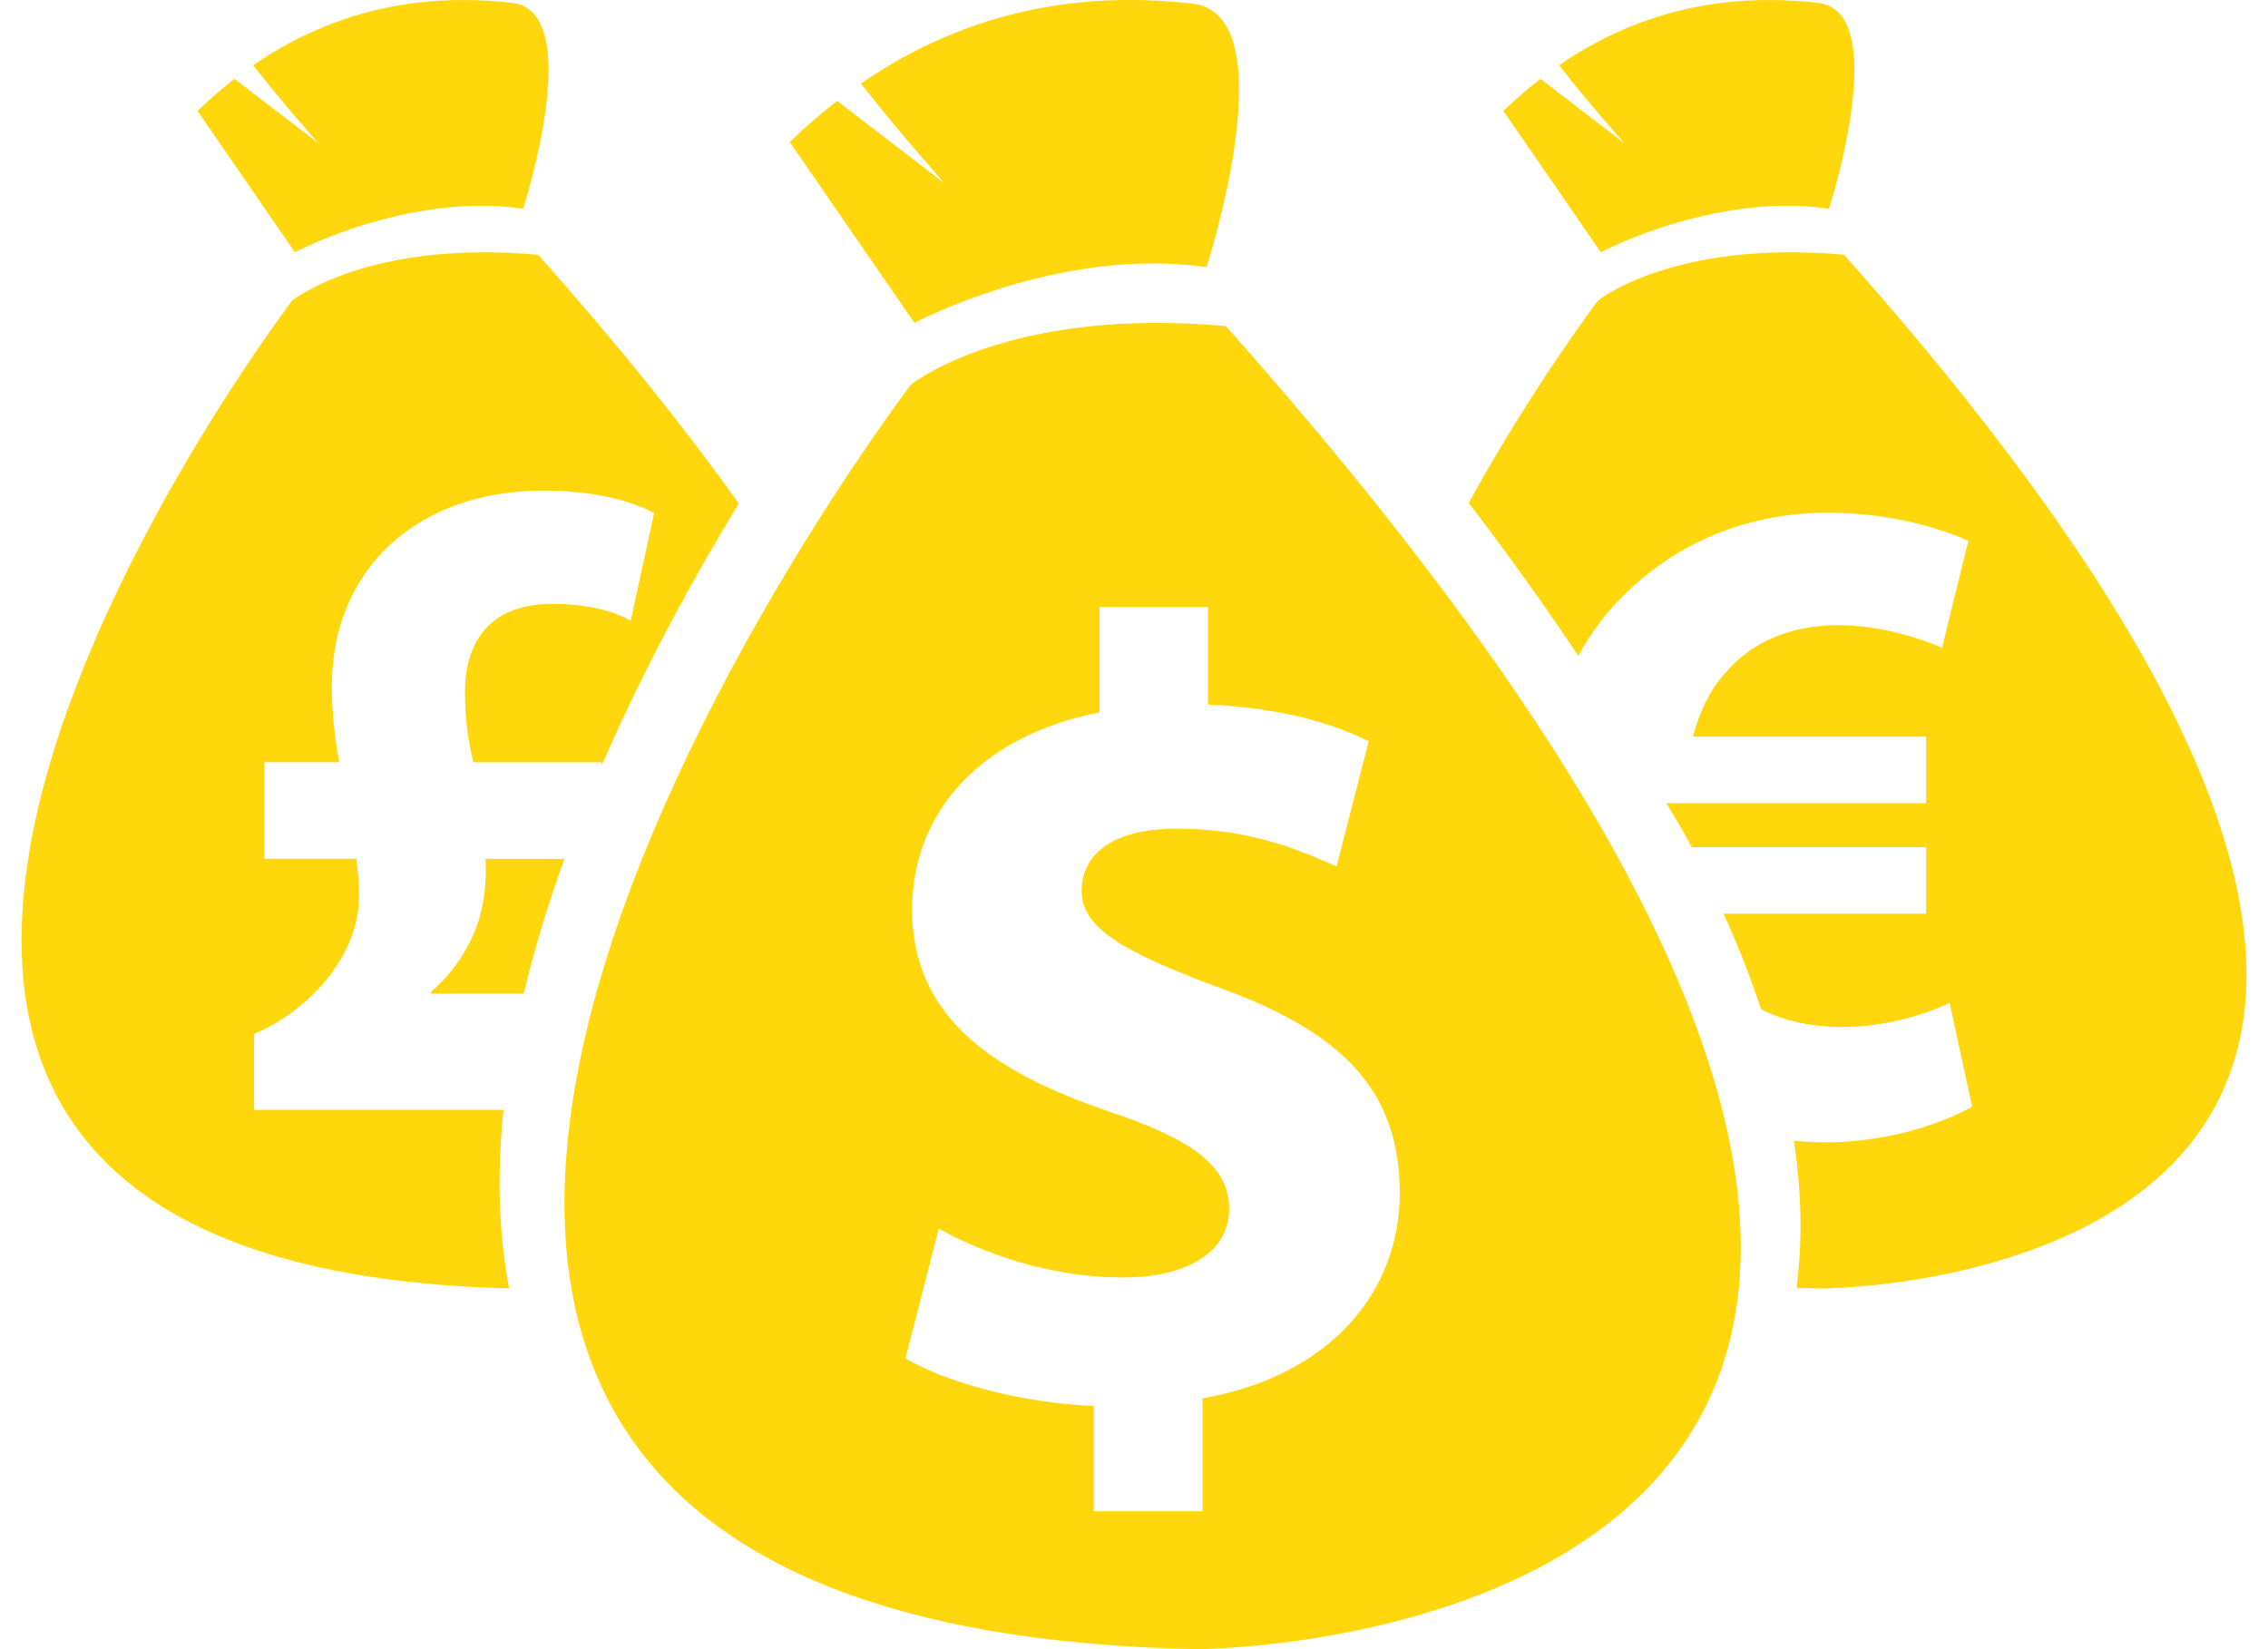 <svg width="44" height="32" viewBox="0 0 44 32" fill="none" xmlns="http://www.w3.org/2000/svg">
<path d="M17.671 7.465C17.671 7.465 -0.645 31.503 23.199 32C23.199 32 46.595 32 23.782 6.327C19.537 5.945 17.671 7.465 17.671 7.465ZM23.566 19.133C26.123 20.036 27.156 21.218 27.156 23.155C27.156 25.067 25.801 26.701 23.329 27.132V29.324H21.221V27.282C19.781 27.217 18.383 26.831 17.566 26.358L18.212 23.842C19.115 24.336 20.383 24.788 21.781 24.788C23.007 24.788 23.846 24.315 23.846 23.455C23.846 22.638 23.157 22.122 21.566 21.584C19.266 20.811 17.695 19.736 17.695 17.65C17.695 15.758 19.029 14.275 21.33 13.823V11.779H23.436V13.672C24.876 13.737 25.844 14.036 26.554 14.382L25.93 16.811C25.372 16.575 24.383 16.08 22.832 16.08C21.436 16.08 20.984 16.682 20.984 17.285C20.985 17.993 21.738 18.445 23.566 19.133Z" fill="#FFD70C"/>
<path d="M23.407 5.184C23.407 5.184 24.996 0.277 23.13 0.069C21.559 -0.105 19.156 -0.07 16.702 1.62C17.468 2.6 18.327 3.56 18.327 3.56L16.241 1.957C15.934 2.196 15.627 2.459 15.321 2.755L17.74 6.266C17.74 6.266 20.547 4.769 23.407 5.184Z" fill="#FFD70C"/>
<path d="M9.768 21.535H4.929V20.062C5.892 19.663 6.965 18.626 6.965 17.39C6.965 17.136 6.948 16.918 6.911 16.664H5.129V14.79H6.583C6.493 14.336 6.438 13.808 6.438 13.318C6.438 11.027 8.111 9.519 10.546 9.519C11.547 9.519 12.291 9.736 12.69 9.955L12.236 12.045C11.891 11.845 11.382 11.718 10.71 11.718C9.42 11.718 9.02 12.555 9.02 13.428C9.02 13.9 9.073 14.336 9.182 14.791H11.674V14.85C12.503 12.942 13.47 11.187 14.333 9.769C13.289 8.305 12.004 6.702 10.442 4.944C7.125 4.645 5.667 5.833 5.667 5.833C5.667 5.833 -8.585 24.539 9.878 25C9.664 23.889 9.645 22.721 9.768 21.535Z" fill="#FFD70C"/>
<path d="M9.255 17.954C9.092 18.409 8.8 18.863 8.365 19.245V19.281H10.16C10.37 18.401 10.64 17.523 10.95 16.665H9.42C9.438 17.118 9.402 17.535 9.255 17.954Z" fill="#FFD70C"/>
<path d="M10.149 4.05C10.149 4.05 11.39 0.215 9.933 0.055C8.705 -0.082 6.827 -0.054 4.91 1.266C5.509 2.031 6.18 2.781 6.18 2.781L4.55 1.53C4.31 1.716 4.07 1.922 3.831 2.152L5.721 4.895C5.721 4.895 7.915 3.727 10.149 4.05Z" fill="#FFD70C"/>
<path d="M35.776 4.943C32.46 4.645 31.002 5.832 31.002 5.832C31.002 5.832 29.765 7.455 28.493 9.757C29.273 10.777 29.979 11.766 30.618 12.725C30.805 12.391 31.02 12.082 31.261 11.804C32.297 10.641 33.751 9.949 35.46 9.949C36.568 9.949 37.532 10.203 38.187 10.495L37.677 12.568C37.205 12.368 36.458 12.131 35.66 12.131C34.786 12.131 33.987 12.421 33.424 13.112C33.169 13.404 32.969 13.821 32.842 14.293H37.368V15.584H32.325C32.42 15.726 32.736 16.27 32.821 16.438H37.368V17.729H33.44C33.564 18.008 33.683 18.285 33.792 18.556C33.931 18.904 34.054 19.247 34.168 19.585C34.639 19.823 35.184 19.929 35.75 19.929C36.586 19.929 37.441 19.656 37.823 19.457L38.26 21.474C37.641 21.82 36.587 22.165 35.424 22.165C35.214 22.165 35.007 22.154 34.802 22.134C34.955 23.145 34.97 24.096 34.853 24.988C35.007 24.994 35.163 24.998 35.322 25.002C35.322 25.003 53.601 25.003 35.776 4.943Z" fill="#FFD70C"/>
<path d="M35.483 4.05C35.483 4.05 36.725 0.215 35.268 0.055C34.041 -0.082 32.162 -0.054 30.246 1.266C30.844 2.031 31.515 2.781 31.515 2.781L29.886 1.53C29.646 1.716 29.405 1.922 29.166 2.152L31.056 4.895C31.056 4.895 33.249 3.727 35.483 4.05Z" fill="#FFD70C"/>
</svg>
